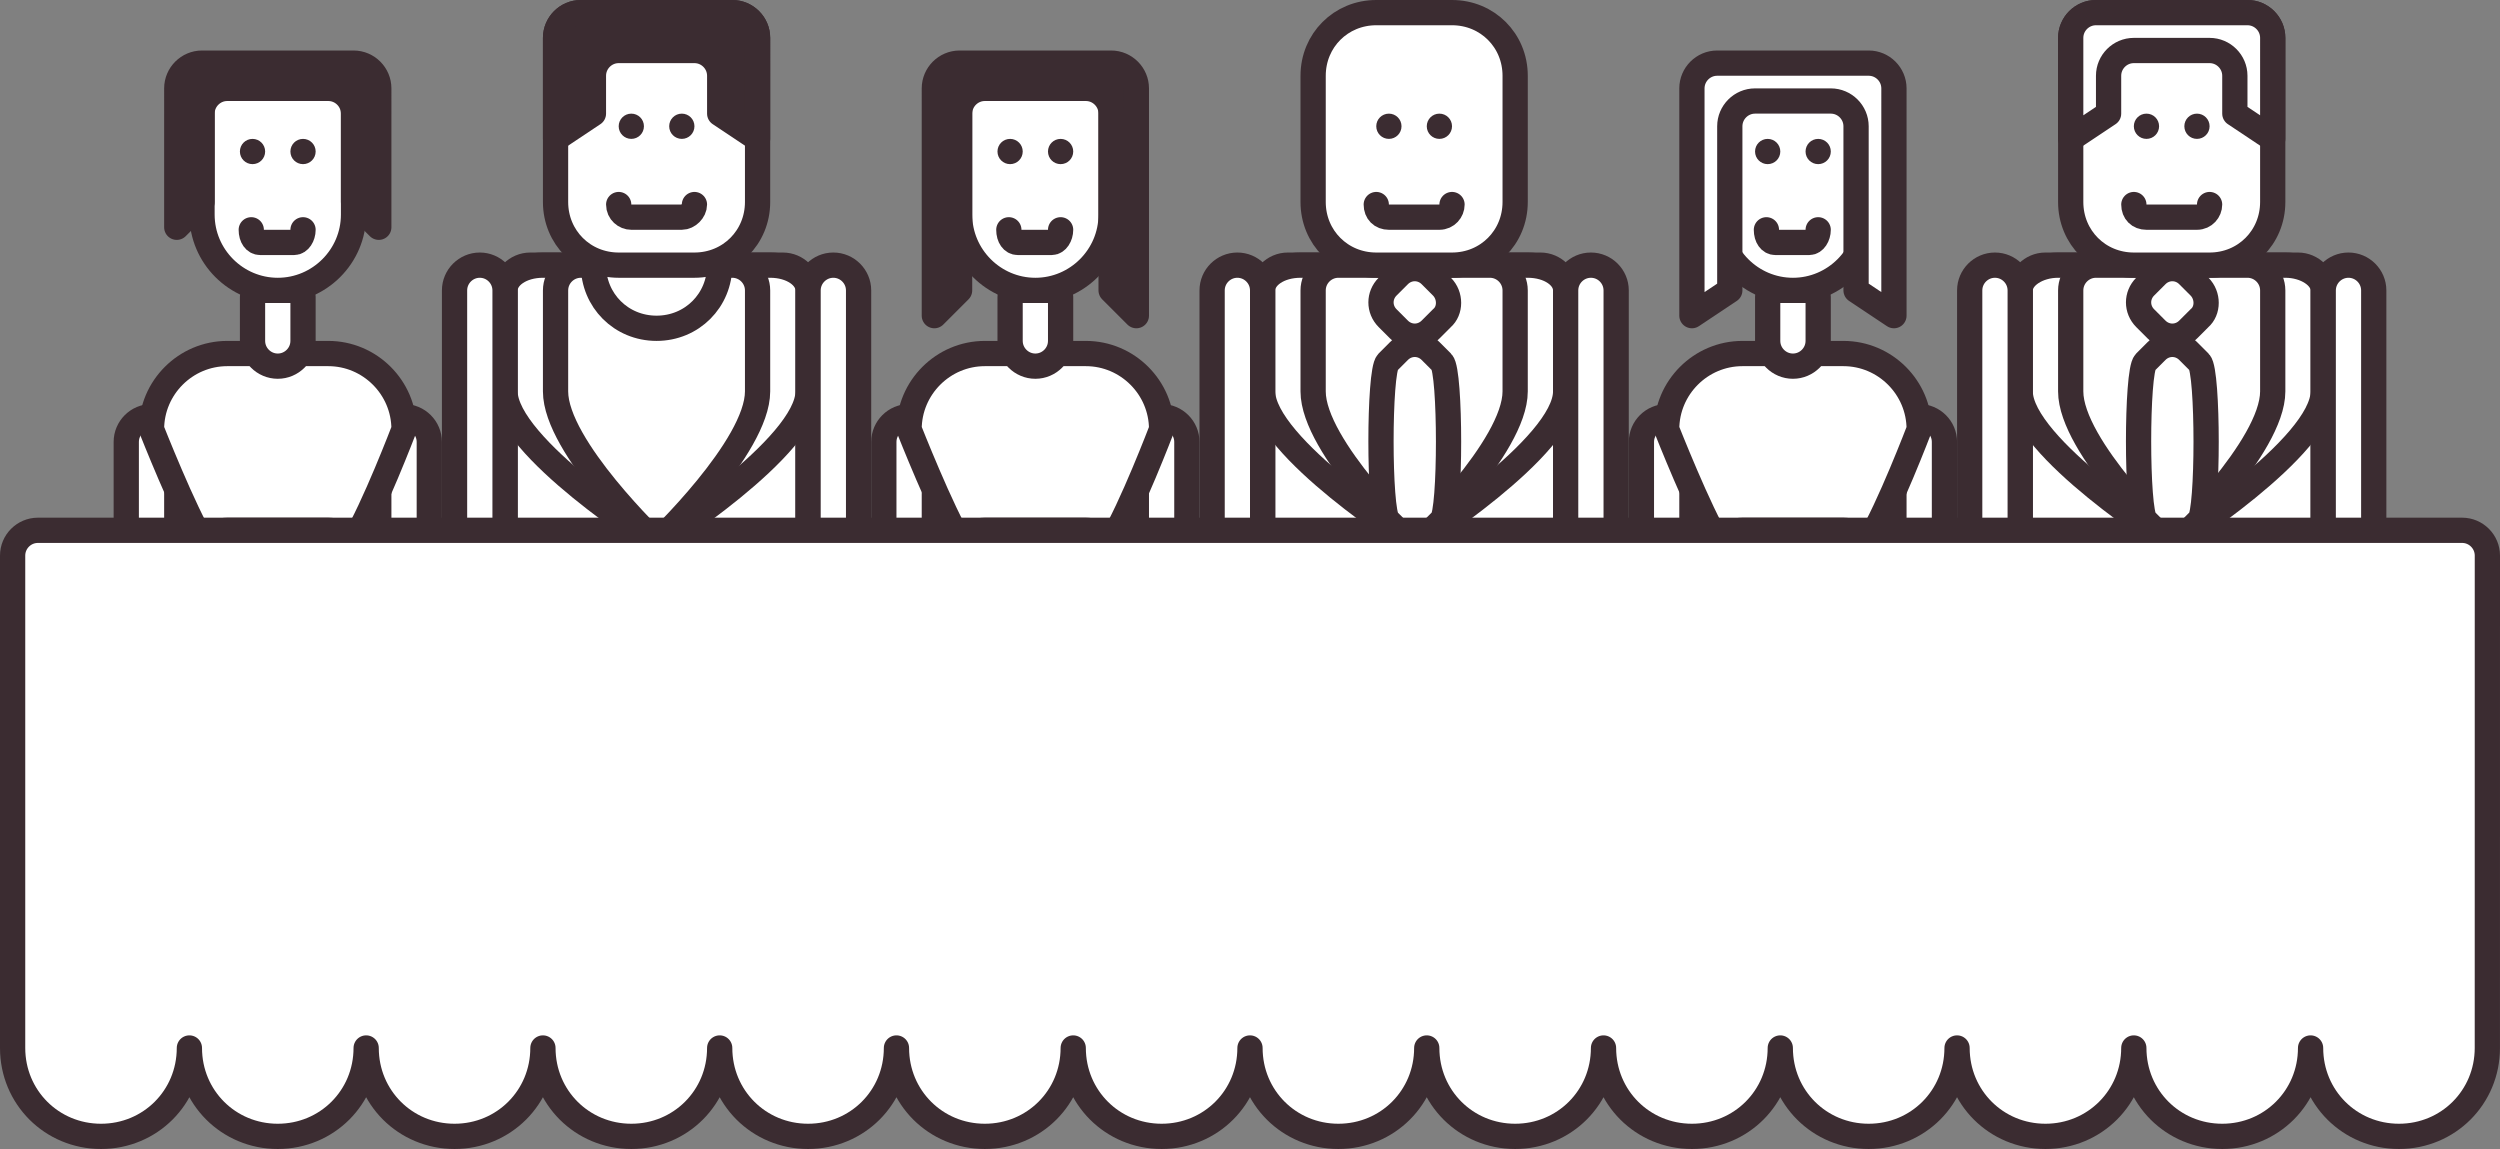 <?xml version="1.0" encoding="utf-8"?>
<!-- Generator: Adobe Illustrator 18.0.0, SVG Export Plug-In . SVG Version: 6.00 Build 0)  -->
<!DOCTYPE svg PUBLIC "-//W3C//DTD SVG 1.1//EN" "http://www.w3.org/Graphics/SVG/1.1/DTD/svg11.dtd">
<svg version="1.1" id="Слой_1" xmlns="http://www.w3.org/2000/svg" xmlns:xlink="http://www.w3.org/1999/xlink" x="0px" y="0px"
	 viewBox="0 0 198 91" enable-background="new 0 0 198 91" xml:space="preserve">
<rect x="0" y="0" width="198" height="91" fill="#808080" stroke="none"/>
<g>
	
		<path fill="#FFFFFF" stroke="#3B2C31" stroke-width="2" stroke-linecap="round" stroke-linejoin="round" stroke-miterlimit="10" d="
		M72,58.8V78c0,1.1,0.9,2,2,2h16c1.1,0,2-0.9,2-2V58.8L90,48c-0.7-1-1.6-1.8-2.7-2.4l-10.8,0.1c-0.9,0.6-1.8,1.4-2.5,2.3"/>
	
		<path fill="#FFFFFF" stroke="#3B2C31" stroke-width="2" stroke-linecap="round" stroke-linejoin="round" stroke-miterlimit="10" d="
		M74,39.1V51c0,1.1-0.9,2-2,2l0,0c-1.1,0-2-0.9-2-2V35c0-1.1,0.9-2,2-2"/>
	
		<path fill="#FFFFFF" stroke="#3B2C31" stroke-width="2" stroke-linecap="round" stroke-linejoin="round" stroke-miterlimit="10" d="
		M90,39v12c0,1.1,0.9,2,2,2l0,0c1.1,0,2-0.9,2-2V35c0-1.1-0.9-2-2-2"/>
	
		<path fill="#FFFFFF" stroke="#3B2C31" stroke-width="2" stroke-linecap="round" stroke-linejoin="round" stroke-miterlimit="10" d="
		M88,42.9c1.6-2.6,4-8.9,4-8.9c0-3.3-2.7-6-6-6h-2h-4h-2c-3.3,0-6,2.7-6,6c0,0,2.6,6.6,4.1,9"/>
	
		<path fill="#FFFFFF" stroke="#3B2C31" stroke-width="2" stroke-linecap="round" stroke-linejoin="round" stroke-miterlimit="10" d="
		M82,29L82,29c-1.1,0-2-0.9-2-2v-3.5c0-0.3,0.2-0.5,0.5-0.5h3c0.3,0,0.5,0.2,0.5,0.5V27C84,28.1,83.1,29,82,29z"/>
	
		<path fill="#FFFFFF" stroke="#3B2C31" stroke-width="2" stroke-linecap="round" stroke-linejoin="round" stroke-miterlimit="10" d="
		M82,23L82,23c-3.3,0-6-2.7-6-6V8.5C76,7.7,76.7,7,77.5,7h9C87.3,7,88,7.7,88,8.5V17C88,20.3,85.3,23,82,23z"/>
	
		<path fill="#3B2C31" stroke="#3B2C31" stroke-width="2" stroke-linecap="round" stroke-linejoin="round" stroke-miterlimit="10" d="
		M90,25l-2-2V9c0-1.1-0.9-2-2-2h-8c-1.1,0-2,0.9-2,2v14l-2,2V7c0-1.1,0.9-2,2-2h12c1.1,0,2,0.9,2,2V25z"/>
	<circle fill="#3B2C31" cx="84" cy="12" r="1"/>
	<circle fill="#3B2C31" cx="80" cy="12" r="1"/>
	
		<path fill="#FFFFFF" stroke="#3B2C31" stroke-width="2" stroke-linecap="round" stroke-linejoin="round" stroke-miterlimit="10" d="
		M84,18.2c0,0.5-0.3,1-0.7,1h-2.7c-0.4,0-0.7-0.4-0.7-1"/>
	
		<path fill="#FFFFFF" stroke="#3B2C31" stroke-width="2" stroke-linecap="round" stroke-linejoin="round" stroke-miterlimit="10" d="
		M88,79L88,79c1.1,0,2-0.9,2-2v3h-4v-3C86,78.1,86.9,79,88,79z"/>
	
		<path fill="#FFFFFF" stroke="#3B2C31" stroke-width="2" stroke-linecap="round" stroke-linejoin="round" stroke-miterlimit="10" d="
		M77,79L77,79c1.1,0,2-0.9,2-2v3h-4v-3C75,78.1,75.9,79,77,79z"/>
	
		<path fill="#FFFFFF" stroke="#3B2C31" stroke-width="2" stroke-linecap="round" stroke-linejoin="round" stroke-miterlimit="10" d="
		M77,79L77,79c1.1,0,2-0.9,2-2l0,0c0-1.1-0.9-2-2-2l0,0c-1.1,0-2,0.9-2,2l0,0C75,78.1,75.9,79,77,79z"/>
	
		<path fill="#FFFFFF" stroke="#3B2C31" stroke-width="2" stroke-linecap="round" stroke-linejoin="round" stroke-miterlimit="10" d="
		M88,79L88,79c1.1,0,2-0.9,2-2l0,0c0-1.1-0.9-2-2-2l0,0c-1.1,0-2,0.9-2,2l0,0C86,78.1,86.9,79,88,79z"/>
	
		<path fill="#FFFFFF" stroke="#3B2C31" stroke-width="2" stroke-linecap="round" stroke-linejoin="round" stroke-miterlimit="10" d="
		M88,44L88,44c0,1.1-0.9,2-2,2h-8c-1.1,0-2-0.9-2-2v0c0-1.1,0.9-2,2-2h8C87.1,42,88,42.9,88,44z"/>
	
		<path fill="#FFFFFF" stroke="#3B2C31" stroke-width="2" stroke-linecap="round" stroke-linejoin="round" stroke-miterlimit="10" d="
		M73,59L73,59c-1.1,0-2-0.9-2-2v-2c0-1.1,0.9-2,2-2l0,0c1.1,0,2,0.9,2,2v2C75,58.1,74.1,59,73,59z"/>
	
		<path fill="#FFFFFF" stroke="#3B2C31" stroke-width="2" stroke-linecap="round" stroke-linejoin="round" stroke-miterlimit="10" d="
		M91,59L91,59c1.1,0,2-0.9,2-2v-2c0-1.1-0.9-2-2-2l0,0c-1.1,0-2,0.9-2,2v2C89,58.1,89.9,59,91,59z"/>
</g>
<g>
	
		<path fill="#FFFFFF" stroke="#3B2C31" stroke-width="2" stroke-linecap="round" stroke-linejoin="round" stroke-miterlimit="10" d="
		M132,58.8V78c0,1.1,0.9,2,2,2h16c1.1,0,2-0.9,2-2V58.8L150,48c-0.7-1-1.6-1.8-2.7-2.4l-10.8,0.1c-0.9,0.6-1.8,1.4-2.5,2.3"/>
	
		<path fill="#FFFFFF" stroke="#3B2C31" stroke-width="2" stroke-linecap="round" stroke-linejoin="round" stroke-miterlimit="10" d="
		M134,39.1V51c0,1.1-0.9,2-2,2l0,0c-1.1,0-2-0.9-2-2V35c0-1.1,0.9-2,2-2"/>
	
		<path fill="#FFFFFF" stroke="#3B2C31" stroke-width="2" stroke-linecap="round" stroke-linejoin="round" stroke-miterlimit="10" d="
		M150,39v12c0,1.1,0.9,2,2,2l0,0c1.1,0,2-0.9,2-2V35c0-1.1-0.9-2-2-2"/>
	
		<path fill="#FFFFFF" stroke="#3B2C31" stroke-width="2" stroke-linecap="round" stroke-linejoin="round" stroke-miterlimit="10" d="
		M148,42.9c1.6-2.6,4-8.9,4-8.9c0-3.3-2.7-6-6-6h-2h-4h-2c-3.3,0-6,2.7-6,6c0,0,2.6,6.6,4.1,9"/>
	
		<path fill="#FFFFFF" stroke="#3B2C31" stroke-width="2" stroke-linecap="round" stroke-linejoin="round" stroke-miterlimit="10" d="
		M142,29L142,29c-1.1,0-2-0.9-2-2v-3.5c0-0.3,0.2-0.5,0.5-0.5h3c0.3,0,0.5,0.2,0.5,0.5V27C144,28.1,143.1,29,142,29z"/>
	
		<path fill="#FFFFFF" stroke="#3B2C31" stroke-width="2" stroke-linecap="round" stroke-linejoin="round" stroke-miterlimit="10" d="
		M142,23L142,23c-3.3,0-6-2.7-6-6V8.5c0-0.8,0.7-1.5,1.5-1.5h9c0.8,0,1.5,0.7,1.5,1.5V17C148,20.3,145.3,23,142,23z"/>
	
		<path fill="#FFFFFF" stroke="#3B2C31" stroke-width="2" stroke-linecap="round" stroke-linejoin="round" stroke-miterlimit="10" d="
		M150,25l-3-2V10c0-1.1-0.9-2-2-2h-6c-1.1,0-2,0.9-2,2v13l-3,2V7c0-1.1,0.9-2,2-2h12c1.1,0,2,0.9,2,2V25z"/>
	<circle fill="#3B2C31" cx="144" cy="12" r="1"/>
	<circle fill="#3B2C31" cx="140" cy="12" r="1"/>
	
		<path fill="#FFFFFF" stroke="#3B2C31" stroke-width="2" stroke-linecap="round" stroke-linejoin="round" stroke-miterlimit="10" d="
		M144,18.2c0,0.5-0.3,1-0.7,1h-2.7c-0.4,0-0.7-0.4-0.7-1"/>
	
		<path fill="#FFFFFF" stroke="#3B2C31" stroke-width="2" stroke-linecap="round" stroke-linejoin="round" stroke-miterlimit="10" d="
		M148,79L148,79c1.1,0,2-0.9,2-2v3h-4v-3C146,78.1,146.9,79,148,79z"/>
	
		<path fill="#FFFFFF" stroke="#3B2C31" stroke-width="2" stroke-linecap="round" stroke-linejoin="round" stroke-miterlimit="10" d="
		M137,79L137,79c1.1,0,2-0.9,2-2v3h-4v-3C135,78.1,135.9,79,137,79z"/>
	
		<path fill="#FFFFFF" stroke="#3B2C31" stroke-width="2" stroke-linecap="round" stroke-linejoin="round" stroke-miterlimit="10" d="
		M137,79L137,79c1.1,0,2-0.9,2-2l0,0c0-1.1-0.9-2-2-2l0,0c-1.1,0-2,0.9-2,2l0,0C135,78.1,135.9,79,137,79z"/>
	
		<path fill="#FFFFFF" stroke="#3B2C31" stroke-width="2" stroke-linecap="round" stroke-linejoin="round" stroke-miterlimit="10" d="
		M148,79L148,79c1.1,0,2-0.9,2-2l0,0c0-1.1-0.9-2-2-2l0,0c-1.1,0-2,0.9-2,2l0,0C146,78.1,146.9,79,148,79z"/>
	
		<path fill="#FFFFFF" stroke="#3B2C31" stroke-width="2" stroke-linecap="round" stroke-linejoin="round" stroke-miterlimit="10" d="
		M148,44L148,44c0,1.1-0.9,2-2,2h-8c-1.1,0-2-0.9-2-2v0c0-1.1,0.9-2,2-2h8C147.1,42,148,42.9,148,44z"/>
	
		<path fill="#FFFFFF" stroke="#3B2C31" stroke-width="2" stroke-linecap="round" stroke-linejoin="round" stroke-miterlimit="10" d="
		M133,59L133,59c-1.1,0-2-0.9-2-2v-2c0-1.1,0.9-2,2-2l0,0c1.1,0,2,0.9,2,2v2C135,58.1,134.1,59,133,59z"/>
	
		<path fill="#FFFFFF" stroke="#3B2C31" stroke-width="2" stroke-linecap="round" stroke-linejoin="round" stroke-miterlimit="10" d="
		M151,59L151,59c1.1,0,2-0.9,2-2v-2c0-1.1-0.9-2-2-2l0,0c-1.1,0-2,0.9-2,2v2C149,58.1,149.9,59,151,59z"/>
</g>
<g>
	
		<path fill="#FFFFFF" stroke="#3B2C31" stroke-width="2" stroke-linecap="round" stroke-linejoin="round" stroke-miterlimit="10" d="
		M12,58.8V78c0,1.1,0.9,2,2,2h16c1.1,0,2-0.9,2-2V58.8L30,48c-0.7-1-1.6-1.8-2.7-2.4l-10.8,0.1c-0.9,0.6-1.8,1.4-2.5,2.3"/>
	
		<path fill="#FFFFFF" stroke="#3B2C31" stroke-width="2" stroke-linecap="round" stroke-linejoin="round" stroke-miterlimit="10" d="
		M14,39.1V51c0,1.1-0.9,2-2,2h0c-1.1,0-2-0.9-2-2V35c0-1.1,0.9-2,2-2"/>
	
		<path fill="#FFFFFF" stroke="#3B2C31" stroke-width="2" stroke-linecap="round" stroke-linejoin="round" stroke-miterlimit="10" d="
		M30,39v12c0,1.1,0.9,2,2,2h0c1.1,0,2-0.9,2-2V35c0-1.1-0.9-2-2-2"/>
	
		<path fill="#FFFFFF" stroke="#3B2C31" stroke-width="2" stroke-linecap="round" stroke-linejoin="round" stroke-miterlimit="10" d="
		M28,42.9c1.6-2.6,4-8.9,4-8.9c0-3.3-2.7-6-6-6h-2h-4h-2c-3.3,0-6,2.7-6,6c0,0,2.6,6.6,4.1,9"/>
	
		<path fill="#FFFFFF" stroke="#3B2C31" stroke-width="2" stroke-linecap="round" stroke-linejoin="round" stroke-miterlimit="10" d="
		M22,29L22,29c-1.1,0-2-0.9-2-2v-3.5c0-0.3,0.2-0.5,0.5-0.5h3c0.3,0,0.5,0.2,0.5,0.5V27C24,28.1,23.1,29,22,29z"/>
	
		<path fill="#FFFFFF" stroke="#3B2C31" stroke-width="2" stroke-linecap="round" stroke-linejoin="round" stroke-miterlimit="10" d="
		M22,23L22,23c-3.3,0-6-2.7-6-6V8.5C16,7.7,16.7,7,17.5,7h9C27.3,7,28,7.7,28,8.5V17C28,20.3,25.3,23,22,23z"/>
	
		<path fill="#3B2C31" stroke="#3B2C31" stroke-width="2" stroke-linecap="round" stroke-linejoin="round" stroke-miterlimit="10" d="
		M30,18l-2-2V9c0-1.1-0.9-2-2-2h-8c-1.1,0-2,0.9-2,2v7l-2,2V7c0-1.1,0.9-2,2-2h12c1.1,0,2,0.9,2,2V18z"/>
	<circle fill="#3B2C31" cx="24" cy="12" r="1"/>
	<circle fill="#3B2C31" cx="20" cy="12" r="1"/>
	
		<path fill="#FFFFFF" stroke="#3B2C31" stroke-width="2" stroke-linecap="round" stroke-linejoin="round" stroke-miterlimit="10" d="
		M24,18.2c0,0.5-0.3,1-0.7,1h-2.7c-0.4,0-0.7-0.4-0.7-1"/>
	
		<path fill="#FFFFFF" stroke="#3B2C31" stroke-width="2" stroke-linecap="round" stroke-linejoin="round" stroke-miterlimit="10" d="
		M28,79L28,79c1.1,0,2-0.9,2-2v3h-4v-3C26,78.1,26.9,79,28,79z"/>
	
		<path fill="#FFFFFF" stroke="#3B2C31" stroke-width="2" stroke-linecap="round" stroke-linejoin="round" stroke-miterlimit="10" d="
		M17,79L17,79c1.1,0,2-0.9,2-2v3h-4v-3C15,78.1,15.9,79,17,79z"/>
	
		<path fill="#FFFFFF" stroke="#3B2C31" stroke-width="2" stroke-linecap="round" stroke-linejoin="round" stroke-miterlimit="10" d="
		M17,79L17,79c1.1,0,2-0.9,2-2l0,0c0-1.1-0.9-2-2-2h0c-1.1,0-2,0.9-2,2l0,0C15,78.1,15.9,79,17,79z"/>
	
		<path fill="#FFFFFF" stroke="#3B2C31" stroke-width="2" stroke-linecap="round" stroke-linejoin="round" stroke-miterlimit="10" d="
		M28,79L28,79c1.1,0,2-0.9,2-2l0,0c0-1.1-0.9-2-2-2h0c-1.1,0-2,0.9-2,2l0,0C26,78.1,26.9,79,28,79z"/>
	
		<path fill="#FFFFFF" stroke="#3B2C31" stroke-width="2" stroke-linecap="round" stroke-linejoin="round" stroke-miterlimit="10" d="
		M28,44L28,44c0,1.1-0.9,2-2,2h-8c-1.1,0-2-0.9-2-2v0c0-1.1,0.9-2,2-2h8C27.1,42,28,42.9,28,44z"/>
	
		<path fill="#FFFFFF" stroke="#3B2C31" stroke-width="2" stroke-linecap="round" stroke-linejoin="round" stroke-miterlimit="10" d="
		M13,59L13,59c-1.1,0-2-0.9-2-2v-2c0-1.1,0.9-2,2-2h0c1.1,0,2,0.9,2,2v2C15,58.1,14.1,59,13,59z"/>
	
		<path fill="#FFFFFF" stroke="#3B2C31" stroke-width="2" stroke-linecap="round" stroke-linejoin="round" stroke-miterlimit="10" d="
		M31,59L31,59c1.1,0,2-0.9,2-2v-2c0-1.1-0.9-2-2-2h0c-1.1,0-2,0.9-2,2v2C29,58.1,29.9,59,31,59z"/>
</g>
<g>
	
		<path fill="#FFFFFF" stroke="#3B2C31" stroke-width="2" stroke-linecap="round" stroke-linejoin="round" stroke-miterlimit="10" d="
		M101,54v19c0,1.1,0.9,2,2,2h4c1.1,0,2-0.9,2-2l2-2h2l2,2c0,1.1,0.9,2,2,2h4c1.1,0,2-0.9,2-2V54H101z"/>
	
		<path fill="#FFFFFF" stroke="#3B2C31" stroke-width="2" stroke-linecap="round" stroke-linejoin="round" stroke-miterlimit="10" d="
		M116,61c0-2-4-6-4-6s-4,4-4,6h-6c-1.1,0-2-0.9-2-2V23c0-1.1,0.9-2,2-2h20c1.1,0,2,0.9,2,2v36c0,1.1-0.9,2-2,2H116z"/>
	
		<path fill="#FFFFFF" stroke="#3B2C31" stroke-width="2" stroke-linecap="round" stroke-linejoin="round" stroke-miterlimit="10" d="
		M112,43c0,0-12-7.6-12-12v-8c0-1.1,1.3-2,3-2h18c1.7,0,3,0.9,3,2v8C124,35.4,112,43,112,43z"/>
	
		<path fill="#FFFFFF" stroke="#3B2C31" stroke-width="2" stroke-linecap="round" stroke-linejoin="round" stroke-miterlimit="10" d="
		M112,43c0,0-8-7.6-8-12v-8c0-1.1,0.9-2,2-2h12c1.1,0,2,0.9,2,2v8C120,35.4,112,43,112,43z"/>
	
		<path fill="#FFFFFF" stroke="#3B2C31" stroke-width="2" stroke-linecap="round" stroke-linejoin="round" stroke-miterlimit="10" d="
		M115,21h-6c-2.8,0-5-2.2-5-5V6c0-2.8,2.2-5,5-5h6c2.8,0,5,2.2,5,5v10C120,18.8,117.8,21,115,21z"/>
	<circle fill="#3B2C31" cx="114" cy="10" r="1"/>
	<circle fill="#3B2C31" cx="110" cy="10" r="1"/>
	
		<path fill="#FFFFFF" stroke="#3B2C31" stroke-width="2" stroke-linecap="round" stroke-linejoin="round" stroke-miterlimit="10" d="
		M115,16.2c0,0.5-0.4,1-1,1h-4c-0.6,0-1-0.4-1-1"/>
	
		<path fill="#FFFFFF" stroke="#3B2C31" stroke-width="2" stroke-linecap="round" stroke-linejoin="round" stroke-miterlimit="10" d="
		M114.2,41.2l-0.9,0.9c-0.7,0.7-1.8,0.7-2.5,0l-0.9-0.9c-0.7-0.7-0.7-11.8,0-12.5l0.9-0.9c0.7-0.7,1.8-0.7,2.5,0l0.9,0.9
		C114.9,29.4,114.9,40.6,114.2,41.2z"/>
	
		<path fill="#FFFFFF" stroke="#3B2C31" stroke-width="2" stroke-linecap="round" stroke-linejoin="round" stroke-miterlimit="10" d="
		M114.2,25.2l-0.9,0.9c-0.7,0.7-1.8,0.7-2.5,0l-0.9-0.9c-0.7-0.7-0.7-1.8,0-2.5l0.9-0.9c0.7-0.7,1.8-0.7,2.5,0l0.9,0.9
		C114.9,23.4,114.9,24.6,114.2,25.2z"/>
	
		<path fill="#FFFFFF" stroke="#3B2C31" stroke-width="2" stroke-linecap="round" stroke-linejoin="round" stroke-miterlimit="10" d="
		M125,67L125,67c1.1,0,2-0.9,2-2v-2c0-1.1-0.9-2-2-2l0,0c-1.1,0-2,0.9-2,2v2C123,66.1,123.9,67,125,67z"/>
	
		<path fill="#FFFFFF" stroke="#3B2C31" stroke-width="2" stroke-linecap="round" stroke-linejoin="round" stroke-miterlimit="10" d="
		M99,67L99,67c1.1,0,2-0.9,2-2v-2c0-1.1-0.9-2-2-2l0,0c-1.1,0-2,0.9-2,2v2C97,66.1,97.9,67,99,67z"/>
	
		<path fill="#FFFFFF" stroke="#3B2C31" stroke-width="2" stroke-linecap="round" stroke-linejoin="round" stroke-miterlimit="10" d="
		M98,61L98,61c1.1,0,2-0.9,2-2V23c0-1.1-0.9-2-2-2l0,0c-1.1,0-2,0.9-2,2v36C96,60.1,96.9,61,98,61z"/>
	
		<path fill="#FFFFFF" stroke="#3B2C31" stroke-width="2" stroke-linecap="round" stroke-linejoin="round" stroke-miterlimit="10" d="
		M126,61L126,61c1.1,0,2-0.9,2-2V23c0-1.1-0.9-2-2-2l0,0c-1.1,0-2,0.9-2,2v36C124,60.1,124.9,61,126,61z"/>
	
		<path fill="#FFFFFF" stroke="#3B2C31" stroke-width="2" stroke-linecap="round" stroke-linejoin="round" stroke-miterlimit="10" d="
		M117,79h12c1.1,0,2-0.9,2-2l0,0c0-1.1-0.9-2-2-2h-12c-1.1,0-2,0.9-2,2l0,0C115,78.1,115.9,79,117,79z"/>
	
		<path fill="#FFFFFF" stroke="#3B2C31" stroke-width="2" stroke-linecap="round" stroke-linejoin="round" stroke-miterlimit="10" d="
		M95,79h12c1.1,0,2-0.9,2-2l0,0c0-1.1-0.9-2-2-2H95c-1.1,0-2,0.9-2,2l0,0C93,78.1,93.9,79,95,79z"/>
</g>
<g>
	
		<path fill="#FFFFFF" stroke="#3B2C31" stroke-width="2" stroke-linecap="round" stroke-linejoin="round" stroke-miterlimit="10" d="
		M41,54v19c0,1.1,0.9,2,2,2h4c1.1,0,2-0.9,2-2l2-2h2l2,2c0,1.1,0.9,2,2,2h4c1.1,0,2-0.9,2-2V54H41z"/>
	
		<path fill="#FFFFFF" stroke="#3B2C31" stroke-width="2" stroke-linecap="round" stroke-linejoin="round" stroke-miterlimit="10" d="
		M56,61c0-2-4-6-4-6s-4,4-4,6h-6c-1.1,0-2-0.9-2-2V23c0-1.1,0.9-2,2-2h20c1.1,0,2,0.9,2,2v36c0,1.1-0.9,2-2,2H56z"/>
	
		<path fill="#FFFFFF" stroke="#3B2C31" stroke-width="2" stroke-linecap="round" stroke-linejoin="round" stroke-miterlimit="10" d="
		M52,43c0,0-12-7.6-12-12v-8c0-1.1,1.3-2,3-2h18c1.7,0,3,0.9,3,2v8C64,35.4,52,43,52,43z"/>
	
		<path fill="#FFFFFF" stroke="#3B2C31" stroke-width="2" stroke-linecap="round" stroke-linejoin="round" stroke-miterlimit="10" d="
		M52,43c0,0-8-7.6-8-12v-8c0-1.1,0.9-2,2-2h12c1.1,0,2,0.9,2,2v8C60,35.4,52,43,52,43z"/>
	
		<path fill="#FFFFFF" stroke="#3B2C31" stroke-width="2" stroke-linecap="round" stroke-linejoin="round" stroke-miterlimit="10" d="
		M57,21c0,2.8-2.2,5-5,5s-5-2.2-5-5"/>
	
		<path fill="#FFFFFF" stroke="#3B2C31" stroke-width="2" stroke-linecap="round" stroke-linejoin="round" stroke-miterlimit="10" d="
		M55,21h-6c-2.8,0-5-2.2-5-5V3c0-1.1,0.9-2,2-2h12c1.1,0,2,0.9,2,2v13C60,18.8,57.8,21,55,21z"/>
	
		<path fill="#3B2C31" stroke="#3B2C31" stroke-width="2" stroke-linecap="round" stroke-linejoin="round" stroke-miterlimit="10" d="
		M60,11l-3-2V6c0-1.1-0.9-2-2-2h-6c-1.1,0-2,0.9-2,2v3l-3,2V3c0-1.1,0.9-2,2-2h12c1.1,0,2,0.9,2,2V11z"/>
	<circle fill="#3B2C31" cx="54" cy="10" r="1"/>
	<circle fill="#3B2C31" cx="50" cy="10" r="1"/>
	
		<path fill="#FFFFFF" stroke="#3B2C31" stroke-width="2" stroke-linecap="round" stroke-linejoin="round" stroke-miterlimit="10" d="
		M55,16.2c0,0.5-0.5,1-1,1h-4c-0.5,0-1-0.4-1-1"/>
	
		<path fill="#FFFFFF" stroke="#3B2C31" stroke-width="2" stroke-linecap="round" stroke-linejoin="round" stroke-miterlimit="10" d="
		M65,67L65,67c1.1,0,2-0.9,2-2v-2c0-1.1-0.9-2-2-2l0,0c-1.1,0-2,0.9-2,2v2C63,66.1,63.9,67,65,67z"/>
	
		<path fill="#FFFFFF" stroke="#3B2C31" stroke-width="2" stroke-linecap="round" stroke-linejoin="round" stroke-miterlimit="10" d="
		M39,67L39,67c1.1,0,2-0.9,2-2v-2c0-1.1-0.9-2-2-2h0c-1.1,0-2,0.9-2,2v2C37,66.1,37.9,67,39,67z"/>
	
		<path fill="#FFFFFF" stroke="#3B2C31" stroke-width="2" stroke-linecap="round" stroke-linejoin="round" stroke-miterlimit="10" d="
		M38,61L38,61c1.1,0,2-0.9,2-2V23c0-1.1-0.9-2-2-2h0c-1.1,0-2,0.9-2,2v36C36,60.1,36.9,61,38,61z"/>
	
		<path fill="#FFFFFF" stroke="#3B2C31" stroke-width="2" stroke-linecap="round" stroke-linejoin="round" stroke-miterlimit="10" d="
		M66,61L66,61c1.1,0,2-0.9,2-2V23c0-1.1-0.9-2-2-2l0,0c-1.1,0-2,0.9-2,2v36C64,60.1,64.9,61,66,61z"/>
	
		<path fill="#FFFFFF" stroke="#3B2C31" stroke-width="2" stroke-linecap="round" stroke-linejoin="round" stroke-miterlimit="10" d="
		M57,79h12c1.1,0,2-0.9,2-2l0,0c0-1.1-0.9-2-2-2H57c-1.1,0-2,0.9-2,2l0,0C55,78.1,55.9,79,57,79z"/>
	
		<path fill="#FFFFFF" stroke="#3B2C31" stroke-width="2" stroke-linecap="round" stroke-linejoin="round" stroke-miterlimit="10" d="
		M35,79h12c1.1,0,2-0.9,2-2l0,0c0-1.1-0.9-2-2-2H35c-1.1,0-2,0.9-2,2l0,0C33,78.1,33.9,79,35,79z"/>
</g>
<g>
	
		<path fill="#FFFFFF" stroke="#3B2C31" stroke-width="2" stroke-linecap="round" stroke-linejoin="round" stroke-miterlimit="10" d="
		M161,54v19c0,1.1,0.9,2,2,2h4c1.1,0,2-0.9,2-2l2-2h2l2,2c0,1.1,0.9,2,2,2h4c1.1,0,2-0.9,2-2V54H161z"/>
	
		<path fill="#FFFFFF" stroke="#3B2C31" stroke-width="2" stroke-linecap="round" stroke-linejoin="round" stroke-miterlimit="10" d="
		M176,61c0-2-4-6-4-6s-4,4-4,6h-6c-1.1,0-2-0.9-2-2V23c0-1.1,0.9-2,2-2h20c1.1,0,2,0.9,2,2v36c0,1.1-0.9,2-2,2H176z"/>
	
		<path fill="#FFFFFF" stroke="#3B2C31" stroke-width="2" stroke-linecap="round" stroke-linejoin="round" stroke-miterlimit="10" d="
		M172,43c0,0-12-7.6-12-12v-8c0-1.1,1.4-2,3-2h18c1.6,0,3,0.9,3,2v8C184,35.4,172,43,172,43z"/>
	
		<path fill="#FFFFFF" stroke="#3B2C31" stroke-width="2" stroke-linecap="round" stroke-linejoin="round" stroke-miterlimit="10" d="
		M172,43c0,0-8-7.6-8-12v-8c0-1.1,0.9-2,2-2h12c1.1,0,2,0.9,2,2v8C180,35.4,172,43,172,43z"/>
	
		<path fill="#FFFFFF" stroke="#3B2C31" stroke-width="2" stroke-linecap="round" stroke-linejoin="round" stroke-miterlimit="10" d="
		M175,21h-6c-2.8,0-5-2.2-5-5V3c0-1.1,0.9-2,2-2h12c1.1,0,2,0.9,2,2v13C180,18.8,177.8,21,175,21z"/>
	
		<path fill="#FFFFFF" stroke="#3B2C31" stroke-width="2" stroke-linecap="round" stroke-linejoin="round" stroke-miterlimit="10" d="
		M180,11l-3-2V6c0-1.1-0.9-2-2-2h-6c-1.1,0-2,0.9-2,2v3l-3,2V3c0-1.1,0.9-2,2-2h12c1.1,0,2,0.9,2,2V11z"/>
	<circle fill="#3B2C31" cx="174" cy="10" r="1"/>
	<circle fill="#3B2C31" cx="170" cy="10" r="1"/>
	
		<path fill="#FFFFFF" stroke="#3B2C31" stroke-width="2" stroke-linecap="round" stroke-linejoin="round" stroke-miterlimit="10" d="
		M175,16.2c0,0.5-0.4,1-1,1h-4c-0.6,0-1-0.4-1-1"/>
	
		<path fill="#FFFFFF" stroke="#3B2C31" stroke-width="2" stroke-linecap="round" stroke-linejoin="round" stroke-miterlimit="10" d="
		M174.2,41.2l-0.9,0.9c-0.7,0.7-1.8,0.7-2.5,0l-0.9-0.9c-0.7-0.7-0.7-11.8,0-12.5l0.9-0.9c0.7-0.7,1.8-0.7,2.5,0l0.9,0.9
		C174.9,29.4,174.9,40.6,174.2,41.2z"/>
	
		<path fill="#FFFFFF" stroke="#3B2C31" stroke-width="2" stroke-linecap="round" stroke-linejoin="round" stroke-miterlimit="10" d="
		M174.2,25.2l-0.9,0.9c-0.7,0.7-1.8,0.7-2.5,0l-0.9-0.9c-0.7-0.7-0.7-1.8,0-2.5l0.9-0.9c0.7-0.7,1.8-0.7,2.5,0l0.9,0.9
		C174.9,23.4,174.9,24.6,174.2,25.2z"/>
	
		<path fill="#FFFFFF" stroke="#3B2C31" stroke-width="2" stroke-linecap="round" stroke-linejoin="round" stroke-miterlimit="10" d="
		M185,67L185,67c1.1,0,2-0.9,2-2v-2c0-1.1-0.9-2-2-2l0,0c-1.1,0-2,0.9-2,2v2C183,66.1,183.9,67,185,67z"/>
	
		<path fill="#FFFFFF" stroke="#3B2C31" stroke-width="2" stroke-linecap="round" stroke-linejoin="round" stroke-miterlimit="10" d="
		M159,67L159,67c1.1,0,2-0.9,2-2v-2c0-1.1-0.9-2-2-2l0,0c-1.1,0-2,0.9-2,2v2C157,66.1,157.9,67,159,67z"/>
	
		<path fill="#FFFFFF" stroke="#3B2C31" stroke-width="2" stroke-linecap="round" stroke-linejoin="round" stroke-miterlimit="10" d="
		M158,61L158,61c1.1,0,2-0.9,2-2V23c0-1.1-0.9-2-2-2l0,0c-1.1,0-2,0.9-2,2v36C156,60.1,156.9,61,158,61z"/>
	
		<path fill="#FFFFFF" stroke="#3B2C31" stroke-width="2" stroke-linecap="round" stroke-linejoin="round" stroke-miterlimit="10" d="
		M186,61L186,61c1.1,0,2-0.9,2-2V23c0-1.1-0.9-2-2-2l0,0c-1.1,0-2,0.9-2,2v36C184,60.1,184.9,61,186,61z"/>
	
		<path fill="#FFFFFF" stroke="#3B2C31" stroke-width="2" stroke-linecap="round" stroke-linejoin="round" stroke-miterlimit="10" d="
		M177,79h12c1.1,0,2-0.9,2-2l0,0c0-1.1-0.9-2-2-2h-12c-1.1,0-2,0.9-2,2l0,0C175,78.1,175.9,79,177,79z"/>
	
		<path fill="#FFFFFF" stroke="#3B2C31" stroke-width="2" stroke-linecap="round" stroke-linejoin="round" stroke-miterlimit="10" d="
		M155,79h12c1.1,0,2-0.9,2-2l0,0c0-1.1-0.9-2-2-2h-12c-1.1,0-2,0.9-2,2l0,0C153,78.1,153.9,79,155,79z"/>
</g>
<path fill="#FFFFFF" stroke="#3B2C31" stroke-width="2" stroke-linecap="round" stroke-linejoin="round" stroke-miterlimit="10" d="
	M29,83c0,3.9,3.1,7,7,7s7-3.1,7-7c0,3.9,3.1,7,7,7s7-3.1,7-7c0,3.9,3.1,7,7,7s7-3.1,7-7c0,3.9,3.1,7,7,7s7-3.1,7-7c0,3.9,3.1,7,7,7
	s7-3.1,7-7c0,3.9,3.1,7,7,7s7-3.1,7-7c0,3.9,3.1,7,7,7s7-3.1,7-7c0,3.9,3.1,7,7,7s7-3.1,7-7c0,3.9,3.1,7,7,7s7-3.1,7-7
	c0,3.9,3.1,7,7,7s7-3.1,7-7c0,3.9,3.1,7,7,7s7-3.1,7-7c0,3.9,3.1,7,7,7s7-3.1,7-7V44c0-1.1-0.9-2-2-2H3c-1.1,0-2,0.9-2,2v39
	c0,3.9,3.1,7,7,7s7-3.1,7-7c0,3.9,3.1,7,7,7S29,86.9,29,83z"/>
</svg>

